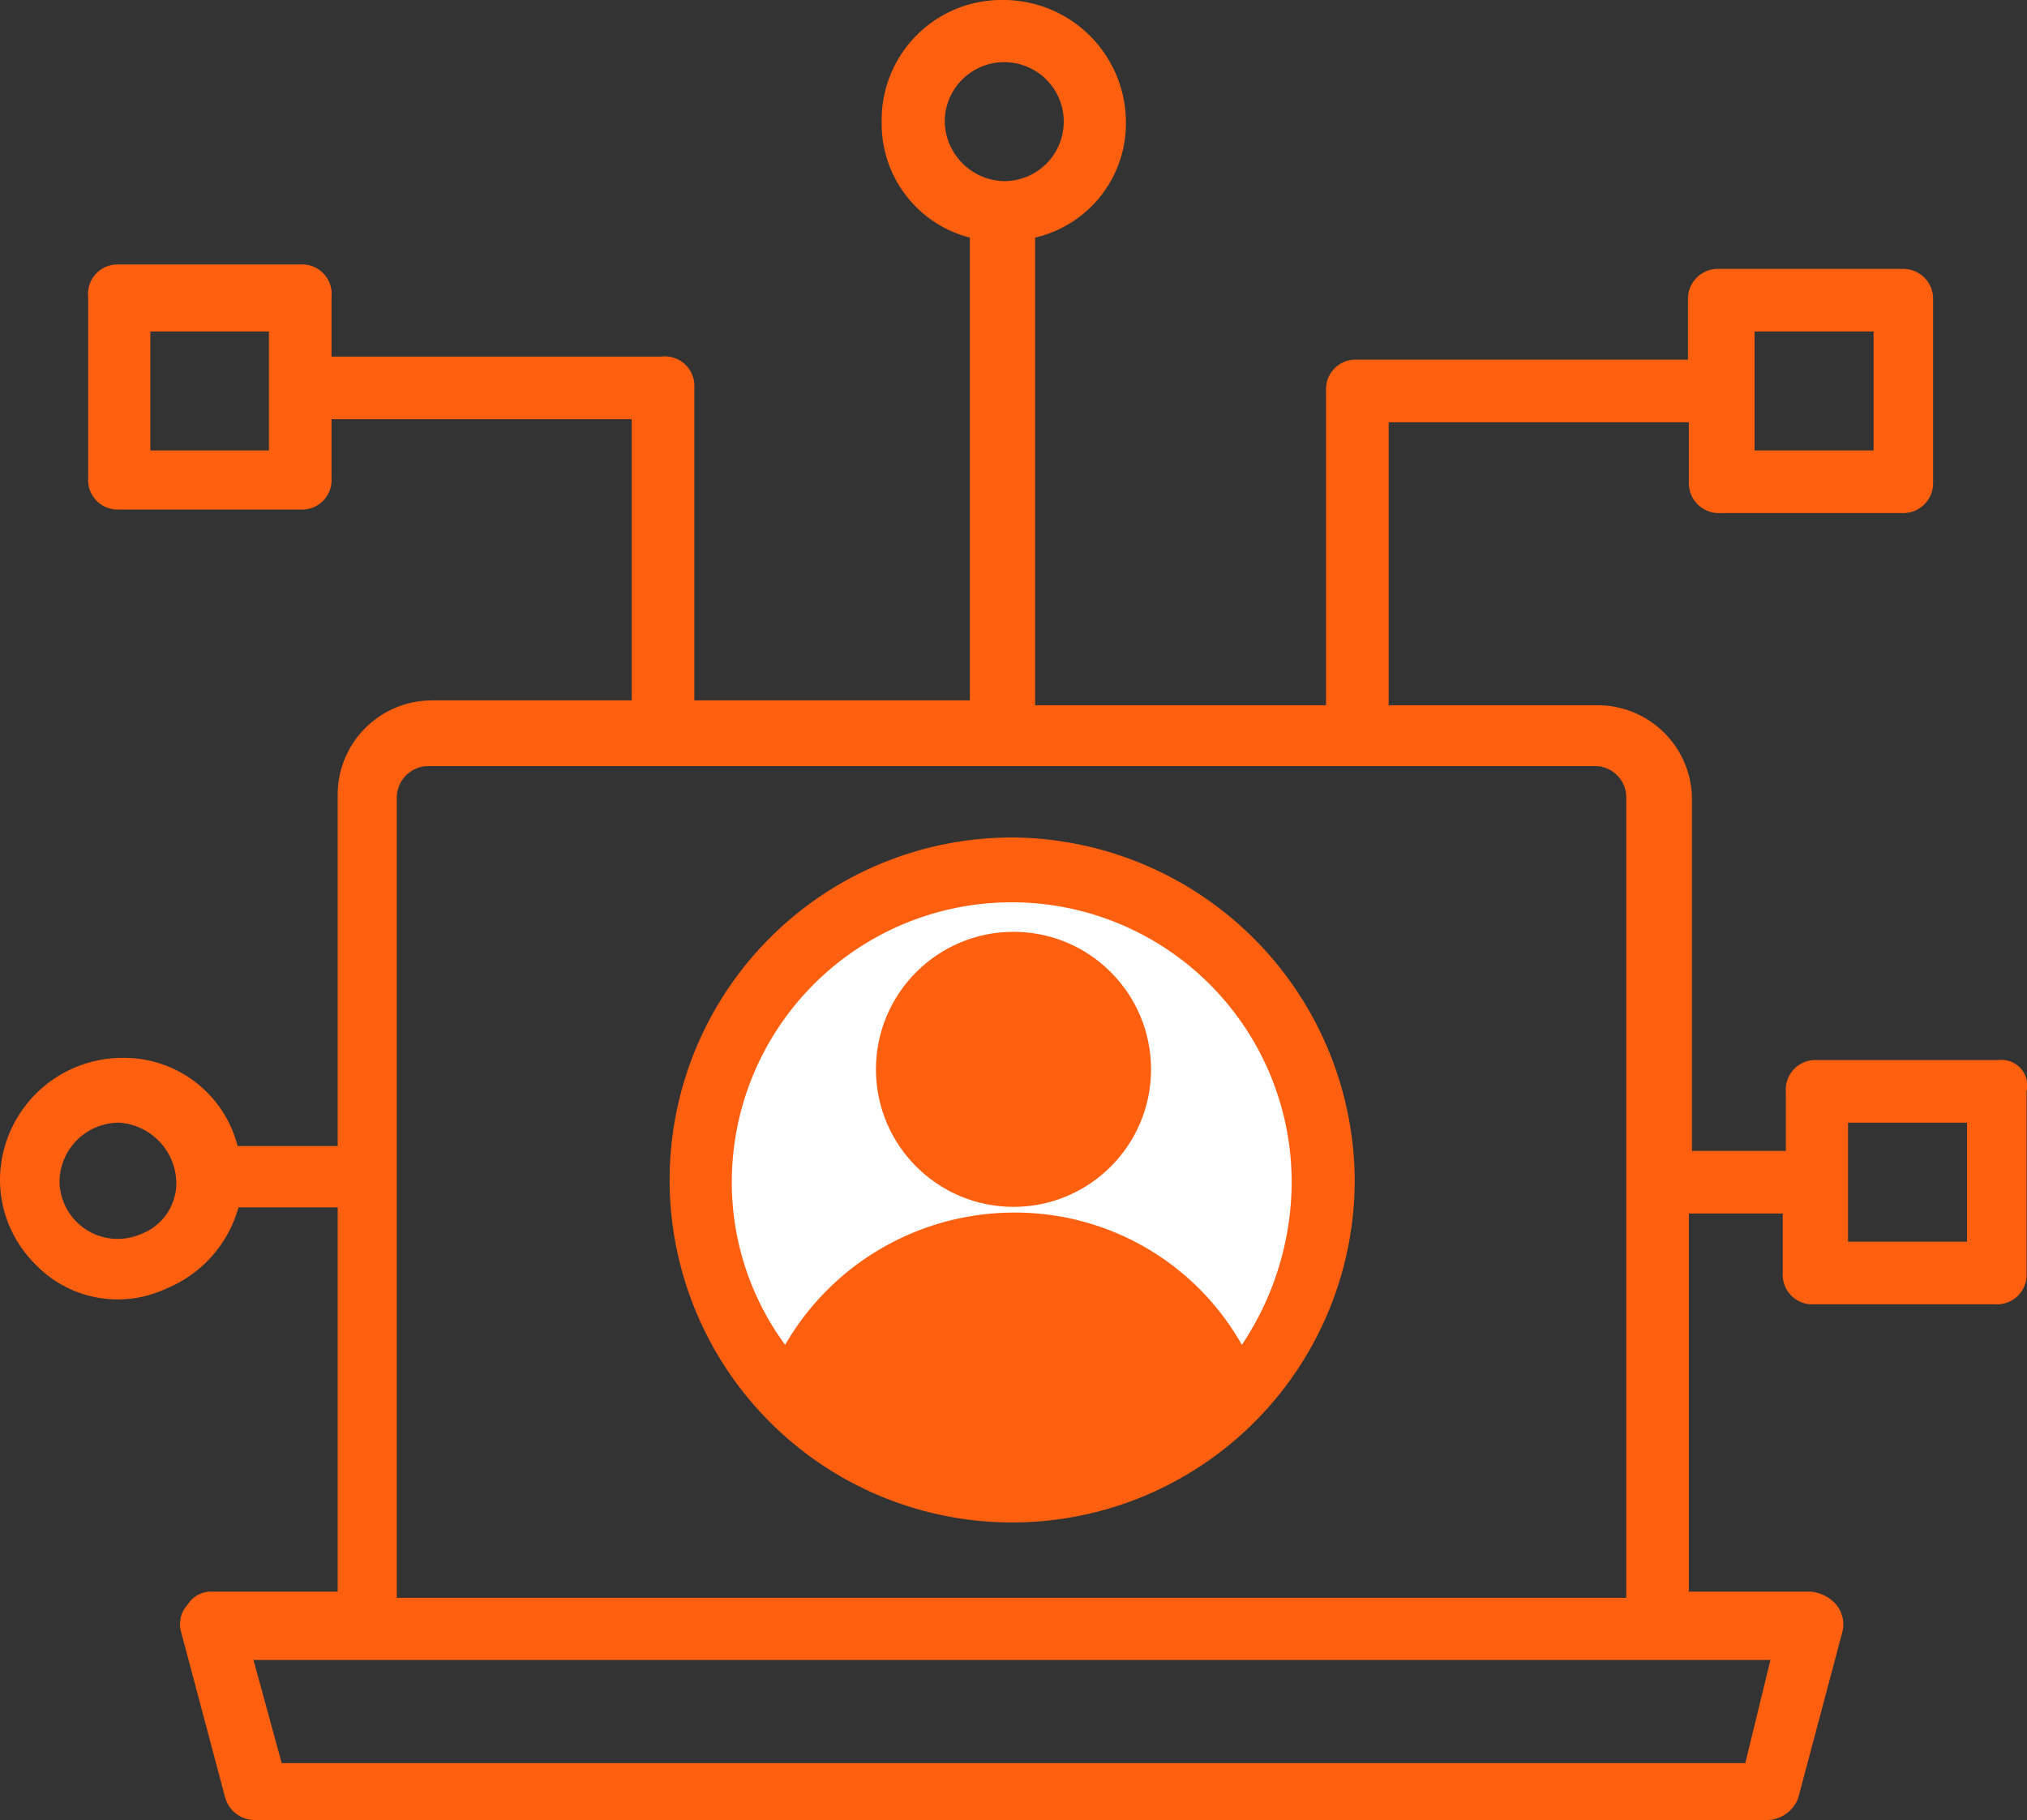 <svg xmlns="http://www.w3.org/2000/svg" viewBox="0 0 45.98 41.29"><rect x="0" y="0" width="45.98" height="41.29" fill="#333333" stroke="none"/><defs><style>.cls-1{fill:#ff6010;}.cls-2{fill:#fff;}</style></defs><title>customer-engagementAsset 3</title><g id="Layer_2" data-name="Layer 2"><g id="Layer_1-2" data-name="Layer 1"><path class="cls-1" d="M23,19a7.77,7.77,0,1,0,7.73,7.74A7.82,7.82,0,0,0,23,19Z"/><path class="cls-1" d="M18.87,31.64a4.49,4.49,0,0,1,8.23,0A6.55,6.55,0,0,1,23,33.2,6.54,6.54,0,0,1,18.87,31.64Z"/><path class="cls-2" d="M28.17,30.51a5.9,5.9,0,0,0-5.18-3,6,6,0,0,0-5.18,3,6.22,6.22,0,0,1-1.21-3.69,6.35,6.35,0,0,1,12.7,0A6.67,6.67,0,0,1,28.17,30.51Z"/><circle class="cls-1" cx="22.99" cy="24.26" r="3.12"/><circle class="cls-1" cx="22.99" cy="24.26" r="1.7"/><path class="cls-1" d="M45.34,24.05H41.22a.67.67,0,0,0-.71.71v1.35H38.38v-8A2.14,2.14,0,0,0,36.25,16H31.5V9.58h6.81v1.35a.68.68,0,0,0,.71.71h4.12a.68.68,0,0,0,.71-.71V6.81a.68.68,0,0,0-.71-.71H39a.68.68,0,0,0-.71.71V8.16H30.79a.67.67,0,0,0-.71.71V16h-6.6V5.39a2.66,2.66,0,0,0,2.06-2.62A2.78,2.78,0,0,0,22.77,0,2.72,2.72,0,0,0,20,2.77a2.66,2.66,0,0,0,2,2.62v10.5H15.75V8.8A.67.67,0,0,0,15,8.09H7.52V6.74A.67.67,0,0,0,6.81,6H2.7A.67.67,0,0,0,2,6.74v4.11a.67.67,0,0,0,.71.71H6.81a.67.67,0,0,0,.71-.71V9.51h6.81v6.38H9.79A2.14,2.14,0,0,0,7.66,18v8H5.39A2.66,2.66,0,0,0,2.77,24,2.78,2.78,0,0,0,0,26.75a2.7,2.7,0,0,0,.78,1.91,2.59,2.59,0,0,0,3,.57,2.8,2.8,0,0,0,1.63-1.84H7.66v8.72H4.82a.62.62,0,0,0-.56.29.65.65,0,0,0-.15.63l1,3.76a.7.7,0,0,0,.71.5H40.09a.76.76,0,0,0,.7-.5l1-3.76a.71.71,0,0,0-.14-.63.88.88,0,0,0-.57-.29H38.31V27.53h2.13v1.35a.67.67,0,0,0,.71.71h4.11a.67.67,0,0,0,.71-.71V24.76A.58.58,0,0,0,45.34,24.05ZM39.8,7.52h2.7v2.7H39.8ZM21.43,2.77a1.35,1.35,0,1,1,1.34,1.34A1.38,1.38,0,0,1,21.43,2.77ZM6.1,10.22H3.41V7.52H6.1ZM3.19,28a1.32,1.32,0,0,1-1.84-1.2A1.35,1.35,0,0,1,2.7,25.47,1.39,1.39,0,0,1,4,26.82,1.24,1.24,0,0,1,3.19,28Zm36.4,12H6.39l-.64-2.34H40.16ZM9,36.25V18.09a.72.72,0,0,1,.71-.71H36.18a.71.71,0,0,1,.71.71V36.25Zm35.62-8.08h-2.7v-2.7h2.7Z"/></g></g></svg>